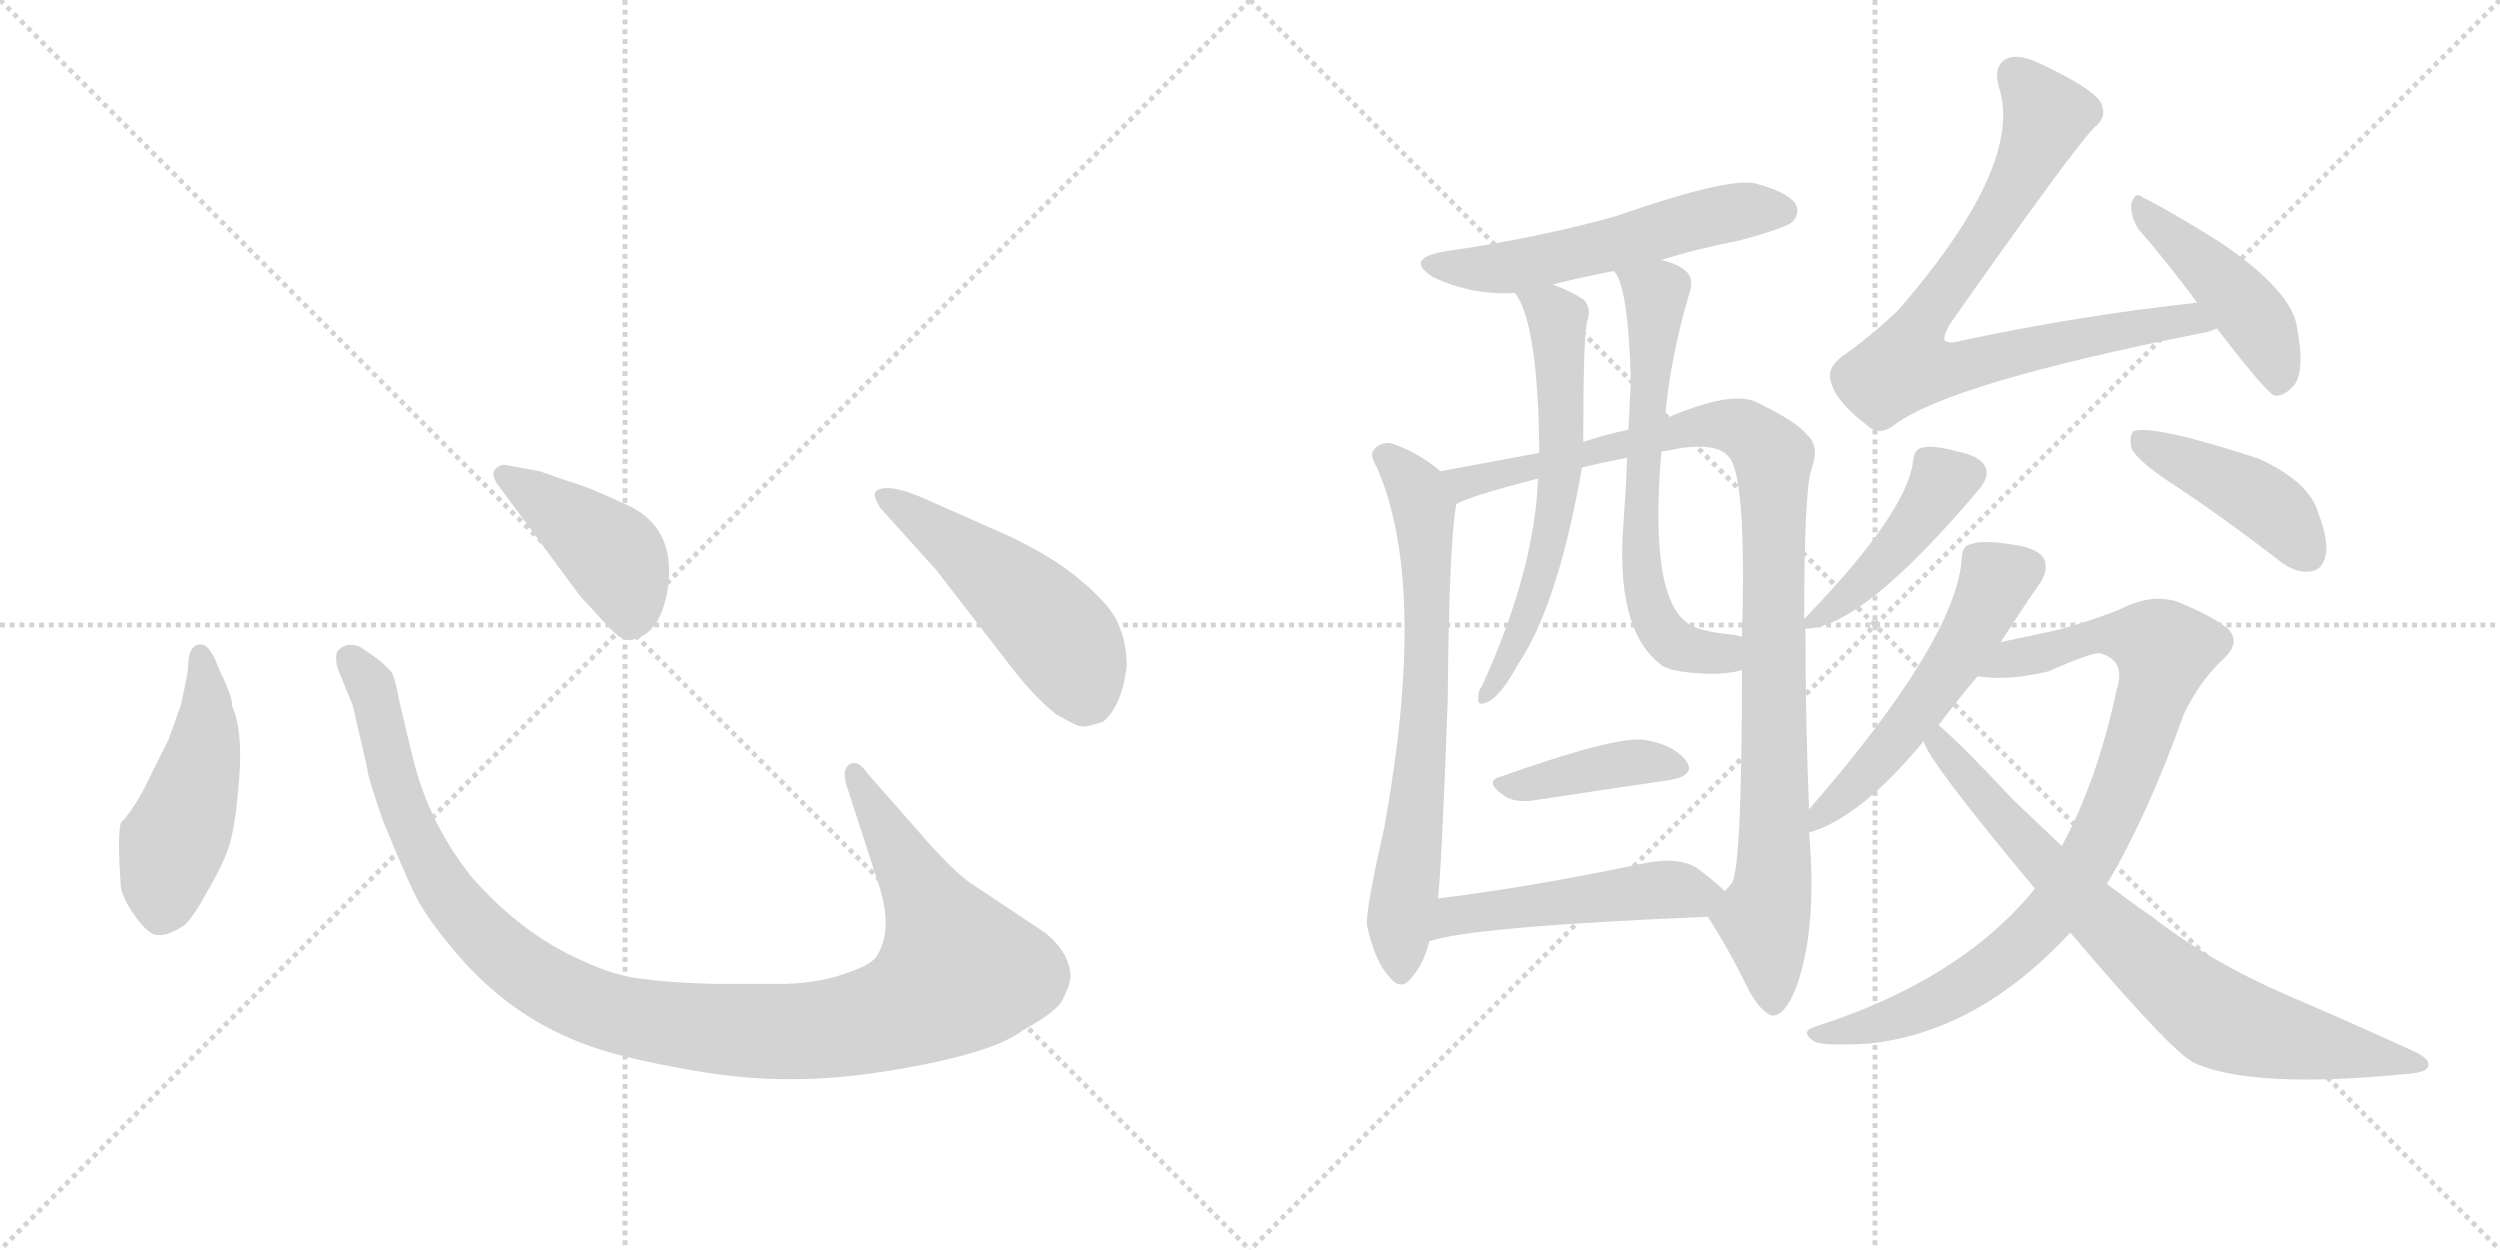 <svg version="1.1" viewBox="0 0 2048 1024" xmlns="http://www.w3.org/2000/svg">
  <g stroke="lightgray" stroke-dasharray="1,1" stroke-width="1" transform="scale(4, 4)">
    <line x1="0" y1="0" x2="256" y2="256"></line>
    <line x1="256" y1="0" x2="0" y2="256"></line>
    <line x1="128" y1="0" x2="128" y2="256"></line>
    <line x1="0" y1="128" x2="256" y2="128"></line>
    <line x1="256" y1="0" x2="512" y2="256"></line>
    <line x1="512" y1="0" x2="256" y2="256"></line>
    <line x1="384" y1="0" x2="384" y2="256"></line>
    <line x1="256" y1="128" x2="512" y2="128"></line>
  </g>
<g transform="scale(1, -1) translate(0, -850)">
   <style type="text/css">
    @keyframes keyframes0 {
      from {
       stroke: black;
       stroke-dashoffset: 474;
       stroke-width: 128;
       }
       61% {
       animation-timing-function: step-end;
       stroke: black;
       stroke-dashoffset: 0;
       stroke-width: 128;
       }
       to {
       stroke: black;
       stroke-width: 1024;
       }
       }
       #make-me-a-hanzi-animation-0 {
         animation: keyframes0 0.636s both;
         animation-delay: 0s;
         animation-timing-function: linear;
       }
    @keyframes keyframes1 {
      from {
       stroke: black;
       stroke-dashoffset: 1118;
       stroke-width: 128;
       }
       78% {
       animation-timing-function: step-end;
       stroke: black;
       stroke-dashoffset: 0;
       stroke-width: 128;
       }
       to {
       stroke: black;
       stroke-width: 1024;
       }
       }
       #make-me-a-hanzi-animation-1 {
         animation: keyframes1 1.16s both;
         animation-delay: 0.636s;
         animation-timing-function: linear;
       }
    @keyframes keyframes2 {
      from {
       stroke: black;
       stroke-dashoffset: 422;
       stroke-width: 128;
       }
       58% {
       animation-timing-function: step-end;
       stroke: black;
       stroke-dashoffset: 0;
       stroke-width: 128;
       }
       to {
       stroke: black;
       stroke-width: 1024;
       }
       }
       #make-me-a-hanzi-animation-2 {
         animation: keyframes2 0.593s both;
         animation-delay: 1.796s;
         animation-timing-function: linear;
       }
    @keyframes keyframes3 {
      from {
       stroke: black;
       stroke-dashoffset: 501;
       stroke-width: 128;
       }
       62% {
       animation-timing-function: step-end;
       stroke: black;
       stroke-dashoffset: 0;
       stroke-width: 128;
       }
       to {
       stroke: black;
       stroke-width: 1024;
       }
       }
       #make-me-a-hanzi-animation-3 {
         animation: keyframes3 0.658s both;
         animation-delay: 2.389s;
         animation-timing-function: linear;
       }
    @keyframes keyframes4 {
      from {
       stroke: black;
       stroke-dashoffset: 546;
       stroke-width: 128;
       }
       64% {
       animation-timing-function: step-end;
       stroke: black;
       stroke-dashoffset: 0;
       stroke-width: 128;
       }
       to {
       stroke: black;
       stroke-width: 1024;
       }
       }
       #make-me-a-hanzi-animation-4 {
         animation: keyframes4 0.694s both;
         animation-delay: 3.047s;
         animation-timing-function: linear;
       }
    @keyframes keyframes5 {
      from {
       stroke: black;
       stroke-dashoffset: 691;
       stroke-width: 128;
       }
       69% {
       animation-timing-function: step-end;
       stroke: black;
       stroke-dashoffset: 0;
       stroke-width: 128;
       }
       to {
       stroke: black;
       stroke-width: 1024;
       }
       }
       #make-me-a-hanzi-animation-5 {
         animation: keyframes5 0.812s both;
         animation-delay: 3.741s;
         animation-timing-function: linear;
       }
    @keyframes keyframes6 {
      from {
       stroke: black;
       stroke-dashoffset: 985;
       stroke-width: 128;
       }
       76% {
       animation-timing-function: step-end;
       stroke: black;
       stroke-dashoffset: 0;
       stroke-width: 128;
       }
       to {
       stroke: black;
       stroke-width: 1024;
       }
       }
       #make-me-a-hanzi-animation-6 {
         animation: keyframes6 1.052s both;
         animation-delay: 4.553s;
         animation-timing-function: linear;
       }
    @keyframes keyframes7 {
      from {
       stroke: black;
       stroke-dashoffset: 610;
       stroke-width: 128;
       }
       67% {
       animation-timing-function: step-end;
       stroke: black;
       stroke-dashoffset: 0;
       stroke-width: 128;
       }
       to {
       stroke: black;
       stroke-width: 1024;
       }
       }
       #make-me-a-hanzi-animation-7 {
         animation: keyframes7 0.746s both;
         animation-delay: 5.605s;
         animation-timing-function: linear;
       }
    @keyframes keyframes8 {
      from {
       stroke: black;
       stroke-dashoffset: 637;
       stroke-width: 128;
       }
       67% {
       animation-timing-function: step-end;
       stroke: black;
       stroke-dashoffset: 0;
       stroke-width: 128;
       }
       to {
       stroke: black;
       stroke-width: 1024;
       }
       }
       #make-me-a-hanzi-animation-8 {
         animation: keyframes8 0.768s both;
         animation-delay: 6.351s;
         animation-timing-function: linear;
       }
    @keyframes keyframes9 {
      from {
       stroke: black;
       stroke-dashoffset: 399;
       stroke-width: 128;
       }
       56% {
       animation-timing-function: step-end;
       stroke: black;
       stroke-dashoffset: 0;
       stroke-width: 128;
       }
       to {
       stroke: black;
       stroke-width: 1024;
       }
       }
       #make-me-a-hanzi-animation-9 {
         animation: keyframes9 0.575s both;
         animation-delay: 7.12s;
         animation-timing-function: linear;
       }
    @keyframes keyframes10 {
      from {
       stroke: black;
       stroke-dashoffset: 494;
       stroke-width: 128;
       }
       62% {
       animation-timing-function: step-end;
       stroke: black;
       stroke-dashoffset: 0;
       stroke-width: 128;
       }
       to {
       stroke: black;
       stroke-width: 1024;
       }
       }
       #make-me-a-hanzi-animation-10 {
         animation: keyframes10 0.652s both;
         animation-delay: 7.694s;
         animation-timing-function: linear;
       }
    @keyframes keyframes11 {
      from {
       stroke: black;
       stroke-dashoffset: 785;
       stroke-width: 128;
       }
       72% {
       animation-timing-function: step-end;
       stroke: black;
       stroke-dashoffset: 0;
       stroke-width: 128;
       }
       to {
       stroke: black;
       stroke-width: 1024;
       }
       }
       #make-me-a-hanzi-animation-11 {
         animation: keyframes11 0.889s both;
         animation-delay: 8.347s;
         animation-timing-function: linear;
       }
    @keyframes keyframes12 {
      from {
       stroke: black;
       stroke-dashoffset: 443;
       stroke-width: 128;
       }
       59% {
       animation-timing-function: step-end;
       stroke: black;
       stroke-dashoffset: 0;
       stroke-width: 128;
       }
       to {
       stroke: black;
       stroke-width: 1024;
       }
       }
       #make-me-a-hanzi-animation-12 {
         animation: keyframes12 0.611s both;
         animation-delay: 9.235s;
         animation-timing-function: linear;
       }
    @keyframes keyframes13 {
      from {
       stroke: black;
       stroke-dashoffset: 439;
       stroke-width: 128;
       }
       59% {
       animation-timing-function: step-end;
       stroke: black;
       stroke-dashoffset: 0;
       stroke-width: 128;
       }
       to {
       stroke: black;
       stroke-width: 1024;
       }
       }
       #make-me-a-hanzi-animation-13 {
         animation: keyframes13 0.607s both;
         animation-delay: 9.846s;
         animation-timing-function: linear;
       }
    @keyframes keyframes14 {
      from {
       stroke: black;
       stroke-dashoffset: 427;
       stroke-width: 128;
       }
       58% {
       animation-timing-function: step-end;
       stroke: black;
       stroke-dashoffset: 0;
       stroke-width: 128;
       }
       to {
       stroke: black;
       stroke-width: 1024;
       }
       }
       #make-me-a-hanzi-animation-14 {
         animation: keyframes14 0.597s both;
         animation-delay: 10.453s;
         animation-timing-function: linear;
       }
    @keyframes keyframes15 {
      from {
       stroke: black;
       stroke-dashoffset: 537;
       stroke-width: 128;
       }
       64% {
       animation-timing-function: step-end;
       stroke: black;
       stroke-dashoffset: 0;
       stroke-width: 128;
       }
       to {
       stroke: black;
       stroke-width: 1024;
       }
       }
       #make-me-a-hanzi-animation-15 {
         animation: keyframes15 0.687s both;
         animation-delay: 11.051s;
         animation-timing-function: linear;
       }
    @keyframes keyframes16 {
      from {
       stroke: black;
       stroke-dashoffset: 864;
       stroke-width: 128;
       }
       74% {
       animation-timing-function: step-end;
       stroke: black;
       stroke-dashoffset: 0;
       stroke-width: 128;
       }
       to {
       stroke: black;
       stroke-width: 1024;
       }
       }
       #make-me-a-hanzi-animation-16 {
         animation: keyframes16 0.953s both;
         animation-delay: 11.738s;
         animation-timing-function: linear;
       }
    @keyframes keyframes17 {
      from {
       stroke: black;
       stroke-dashoffset: 757;
       stroke-width: 128;
       }
       71% {
       animation-timing-function: step-end;
       stroke: black;
       stroke-dashoffset: 0;
       stroke-width: 128;
       }
       to {
       stroke: black;
       stroke-width: 1024;
       }
       }
       #make-me-a-hanzi-animation-17 {
         animation: keyframes17 0.866s both;
         animation-delay: 12.691s;
         animation-timing-function: linear;
       }
</style>
<path d="M 154 302 Q 152 289 148 272 L 138 244 L 125 218 Q 111 188 99 176 Q 96 166 99 123 Q 101 113 111 99 Q 122 84 129 84 Q 137 83 151 92 Q 158 98 170 120 Q 183 142 188 158 Q 193 174 196 213 Q 199 252 190 272 Q 191 278 179 303 Q 172 322 165 322 Q 154 323 154 302 Z" fill="lightgray"></path> 
<path d="M 762 158 L 711 216 Q 703 228 696 224 Q 689 219 694 205 L 719 128 Q 732 90 719 68 Q 715 60 694 53 Q 673 45 643 44 L 584 44 Q 549 45 527 48 Q 505 50 477 63 Q 427 85 386 132 Q 351 176 338 230 L 327 276 Q 324 293 321 299 Q 314 308 295 320 Q 283 325 276 316 Q 274 308 278 299 L 289 272 L 301 220 Q 301 214 314 177 Q 330 138 339 119 Q 348 100 369 75 Q 411 23 468 -1 Q 497 -14 552 -24 Q 607 -35 652 -34 Q 697 -34 757 -22 Q 817 -10 838 6 Q 867 22 871 32 Q 876 42 877 49 Q 877 69 856 86 L 793 128 Q 781 137 762 158 Z" fill="lightgray"></path> 
<path d="M 407 454 L 475 362 Q 494 341 502 333 Q 511 324 518 326 Q 539 330 546 362 Q 557 419 510 438 Q 480 452 465 456 L 442 464 L 415 469 Q 410 470 406 466 Q 402 462 407 454 Z" fill="lightgray"></path> 
<path d="M 767 383 L 825 308 Q 846 280 865 265 Q 882 255 886 255 Q 890 254 904 259 Q 919 272 923 304 Q 923 324 916 339 Q 910 354 886 374 Q 863 394 824 412 L 754 443 Q 725 455 717 447 Q 715 444 721 434 L 767 383 Z" fill="lightgray"></path> 
<path d="M 1361 637 Q 1389 646 1425 653 Q 1462 663 1468 668 Q 1475 675 1471 683 Q 1464 693 1437 700 Q 1413 704 1324 673 Q 1260 655 1183 644 Q 1150 638 1174 623 Q 1205 608 1241 610 L 1272 617 Q 1296 623 1322 628 L 1361 637 Z" fill="lightgray"></path> 
<path d="M 1180 464 Q 1161 480 1139 487 Q 1130 488 1125 481 Q 1122 477 1128 467 Q 1170 371 1134 172 Q 1118 102 1120 91 Q 1127 61 1138 50 Q 1148 37 1157 50 Q 1166 60 1171 79 L 1178 114 Q 1181 139 1186 277 Q 1187 404 1193 437 C 1195 453 1195 453 1180 464 Z" fill="lightgray"></path> 
<path d="M 1482 187 Q 1479 262 1479 335 L 1478 343 Q 1478 448 1484 466 Q 1491 485 1480 494 Q 1473 504 1438 521 Q 1417 530 1364 507 L 1334 498 Q 1315 494 1297 488 L 1261 479 Q 1224 472 1180 464 C 1150 459 1165 426 1193 437 Q 1202 443 1260 458 L 1296 467 Q 1312 471 1333 475 L 1361 480 Q 1368 481 1377 483 Q 1407 487 1416 476 Q 1431 461 1427 328 L 1427 301 Q 1427 142 1419 127 Q 1416 123 1413 120 C 1402 95 1396 103 1399 99 Q 1417 71 1432 40 Q 1442 21 1452 18 Q 1462 18 1471 40 Q 1489 88 1482 168 L 1482 187 Z" fill="lightgray"></path> 
<path d="M 1241 610 Q 1260 586 1261 479 L 1260 458 Q 1257 382 1214 288 Q 1211 284 1211 279 Q 1210 272 1216 274 Q 1228 277 1243 305 Q 1276 353 1296 467 L 1297 488 Q 1297 572 1300 586 Q 1304 596 1298 604 Q 1288 611 1272 617 C 1244 628 1226 636 1241 610 Z" fill="lightgray"></path> 
<path d="M 1364 507 Q 1368 556 1384 610 Q 1388 622 1381 628 Q 1374 634 1361 637 C 1332 646 1309 654 1322 628 Q 1334 616 1336 537 Q 1335 519 1334 498 L 1333 475 Q 1332 450 1330 422 Q 1323 335 1360 306 Q 1367 299 1401 298 Q 1416 298 1427 301 C 1456 306 1456 322 1427 328 Q 1426 329 1420 330 Q 1389 333 1382 340 Q 1351 362 1361 480 L 1364 507 Z" fill="lightgray"></path> 
<path d="M 1230 214 Q 1214 210 1234 197 Q 1241 193 1254 194 Q 1320 204 1368 211 Q 1390 215 1381 227 Q 1371 240 1347 244 Q 1323 247 1230 214 Z" fill="lightgray"></path> 
<path d="M 1171 79 Q 1207 91 1399 99 C 1429 100 1434 100 1413 120 Q 1406 127 1390 139 Q 1374 149 1343 142 Q 1252 123 1178 114 C 1148 110 1142 71 1171 79 Z" fill="lightgray"></path> 
<path d="M 1800 602 Q 1706 592 1607 571 Q 1597 568 1593 571 Q 1592 575 1597 584 Q 1694 722 1715 745 Q 1727 754 1721 766 Q 1714 778 1669 799 Q 1653 806 1644 802 Q 1632 796 1638 777 Q 1657 714 1556 597 Q 1537 578 1509 558 Q 1496 548 1500 537 Q 1504 521 1529 502 Q 1539 492 1552 502 Q 1597 536 1803 577 Q 1810 578 1816 581 C 1845 589 1830 605 1800 602 Z" fill="lightgray"></path> 
<path d="M 1816 581 Q 1856 529 1863 526 Q 1870 525 1877 532 Q 1889 542 1882 580 Q 1879 611 1818 652 Q 1778 677 1756 688 Q 1749 694 1746 683 Q 1745 673 1752 662 Q 1774 637 1800 602 L 1816 581 Z" fill="lightgray"></path> 
<path d="M 1479 335 Q 1525 335 1622 450 Q 1629 459 1627 466 Q 1624 476 1604 480 Q 1582 486 1574 483 Q 1568 482 1567 471 Q 1561 429 1479 344 Q 1478 344 1478 343 C 1469 334 1469 334 1479 335 Z" fill="lightgray"></path> 
<path d="M 1773 458 Q 1819 428 1868 390 Q 1881 380 1893 382 Q 1902 383 1905 394 Q 1908 407 1899 430 Q 1892 455 1851 474 Q 1766 502 1748 497 Q 1744 493 1746 483 Q 1750 474 1773 458 Z" fill="lightgray"></path> 
<path d="M 1639 324 Q 1661 358 1671 372 Q 1678 382 1675 391 Q 1671 401 1648 404 Q 1623 408 1614 404 Q 1607 403 1607 391 Q 1601 324 1482 187 C 1462 164 1459 160 1482 168 Q 1524 180 1576 243 L 1588 256 Q 1604 277 1620 296 L 1639 324 Z" fill="lightgray"></path> 
<path d="M 1667 122 Q 1606 47 1487 9 Q 1474 5 1486 -3 Q 1492 -7 1530 -5 Q 1620 4 1696 86 L 1726 126 Q 1759 181 1789 265 Q 1801 290 1819 308 Q 1837 323 1825 335 Q 1813 345 1784 357 Q 1762 364 1737 351 Q 1715 342 1686 334 Q 1667 330 1639 324 C 1610 318 1590 298 1620 296 Q 1645 292 1678 300 Q 1712 315 1720 315 Q 1742 309 1734 285 Q 1718 210 1689 157 L 1667 122 Z" fill="lightgray"></path> 
<path d="M 1696 86 Q 1780 -13 1798 -21 Q 1846 -42 1969 -30 Q 1987 -29 1989 -24 Q 1992 -18 1977 -11 Q 1929 11 1873 35 Q 1809 63 1763 99 Q 1744 112 1726 126 L 1689 157 Q 1670 175 1650 194 Q 1605 242 1588 256 C 1566 276 1563 270 1576 243 Q 1577 230 1667 122 L 1696 86 Z" fill="lightgray"></path> 
      <clipPath id="make-me-a-hanzi-clip-0">
      <path d="M 154 302 Q 152 289 148 272 L 138 244 L 125 218 Q 111 188 99 176 Q 96 166 99 123 Q 101 113 111 99 Q 122 84 129 84 Q 137 83 151 92 Q 158 98 170 120 Q 183 142 188 158 Q 193 174 196 213 Q 199 252 190 272 Q 191 278 179 303 Q 172 322 165 322 Q 154 323 154 302 Z" fill="lightgray"></path>
      </clipPath>
      <path clip-path="url(#make-me-a-hanzi-clip-0)" d="M 164 313 L 169 250 L 135 135 L 131 100 " fill="none" id="make-me-a-hanzi-animation-0" stroke-dasharray="346 692" stroke-linecap="round"></path>

      <clipPath id="make-me-a-hanzi-clip-1">
      <path d="M 762 158 L 711 216 Q 703 228 696 224 Q 689 219 694 205 L 719 128 Q 732 90 719 68 Q 715 60 694 53 Q 673 45 643 44 L 584 44 Q 549 45 527 48 Q 505 50 477 63 Q 427 85 386 132 Q 351 176 338 230 L 327 276 Q 324 293 321 299 Q 314 308 295 320 Q 283 325 276 316 Q 274 308 278 299 L 289 272 L 301 220 Q 301 214 314 177 Q 330 138 339 119 Q 348 100 369 75 Q 411 23 468 -1 Q 497 -14 552 -24 Q 607 -35 652 -34 Q 697 -34 757 -22 Q 817 -10 838 6 Q 867 22 871 32 Q 876 42 877 49 Q 877 69 856 86 L 793 128 Q 781 137 762 158 Z" fill="lightgray"></path>
      </clipPath>
      <path clip-path="url(#make-me-a-hanzi-clip-1)" d="M 285 311 L 307 279 L 327 193 L 367 116 L 438 49 L 474 30 L 519 16 L 595 6 L 686 8 L 740 22 L 785 54 L 700 217 " fill="none" id="make-me-a-hanzi-animation-1" stroke-dasharray="990 1980" stroke-linecap="round"></path>

      <clipPath id="make-me-a-hanzi-clip-2">
      <path d="M 407 454 L 475 362 Q 494 341 502 333 Q 511 324 518 326 Q 539 330 546 362 Q 557 419 510 438 Q 480 452 465 456 L 442 464 L 415 469 Q 410 470 406 466 Q 402 462 407 454 Z" fill="lightgray"></path>
      </clipPath>
      <path clip-path="url(#make-me-a-hanzi-clip-2)" d="M 413 461 L 502 395 L 516 362 L 516 343 " fill="none" id="make-me-a-hanzi-animation-2" stroke-dasharray="294 588" stroke-linecap="round"></path>

      <clipPath id="make-me-a-hanzi-clip-3">
      <path d="M 767 383 L 825 308 Q 846 280 865 265 Q 882 255 886 255 Q 890 254 904 259 Q 919 272 923 304 Q 923 324 916 339 Q 910 354 886 374 Q 863 394 824 412 L 754 443 Q 725 455 717 447 Q 715 444 721 434 L 767 383 Z" fill="lightgray"></path>
      </clipPath>
      <path clip-path="url(#make-me-a-hanzi-clip-3)" d="M 724 442 L 804 387 L 863 334 L 878 314 L 888 272 " fill="none" id="make-me-a-hanzi-animation-3" stroke-dasharray="373 746" stroke-linecap="round"></path>

      <clipPath id="make-me-a-hanzi-clip-4">
      <path d="M 1361 637 Q 1389 646 1425 653 Q 1462 663 1468 668 Q 1475 675 1471 683 Q 1464 693 1437 700 Q 1413 704 1324 673 Q 1260 655 1183 644 Q 1150 638 1174 623 Q 1205 608 1241 610 L 1272 617 Q 1296 623 1322 628 L 1361 637 Z" fill="lightgray"></path>
      </clipPath>
      <path clip-path="url(#make-me-a-hanzi-clip-4)" d="M 1176 635 L 1234 630 L 1408 674 L 1460 677 " fill="none" id="make-me-a-hanzi-animation-4" stroke-dasharray="418 836" stroke-linecap="round"></path>

      <clipPath id="make-me-a-hanzi-clip-5">
      <path d="M 1180 464 Q 1161 480 1139 487 Q 1130 488 1125 481 Q 1122 477 1128 467 Q 1170 371 1134 172 Q 1118 102 1120 91 Q 1127 61 1138 50 Q 1148 37 1157 50 Q 1166 60 1171 79 L 1178 114 Q 1181 139 1186 277 Q 1187 404 1193 437 C 1195 453 1195 453 1180 464 Z" fill="lightgray"></path>
      </clipPath>
      <path clip-path="url(#make-me-a-hanzi-clip-5)" d="M 1135 476 L 1151 462 L 1166 434 L 1169 381 L 1168 266 L 1146 89 L 1148 54 " fill="none" id="make-me-a-hanzi-animation-5" stroke-dasharray="563 1126" stroke-linecap="round"></path>

      <clipPath id="make-me-a-hanzi-clip-6">
      <path d="M 1482 187 Q 1479 262 1479 335 L 1478 343 Q 1478 448 1484 466 Q 1491 485 1480 494 Q 1473 504 1438 521 Q 1417 530 1364 507 L 1334 498 Q 1315 494 1297 488 L 1261 479 Q 1224 472 1180 464 C 1150 459 1165 426 1193 437 Q 1202 443 1260 458 L 1296 467 Q 1312 471 1333 475 L 1361 480 Q 1368 481 1377 483 Q 1407 487 1416 476 Q 1431 461 1427 328 L 1427 301 Q 1427 142 1419 127 Q 1416 123 1413 120 C 1402 95 1396 103 1399 99 Q 1417 71 1432 40 Q 1442 21 1452 18 Q 1462 18 1471 40 Q 1489 88 1482 168 L 1482 187 Z" fill="lightgray"></path>
      </clipPath>
      <path clip-path="url(#make-me-a-hanzi-clip-6)" d="M 1188 460 L 1200 454 L 1247 463 L 1397 502 L 1435 495 L 1453 475 L 1454 157 L 1445 98 L 1452 29 " fill="none" id="make-me-a-hanzi-animation-6" stroke-dasharray="857 1714" stroke-linecap="round"></path>

      <clipPath id="make-me-a-hanzi-clip-7">
      <path d="M 1241 610 Q 1260 586 1261 479 L 1260 458 Q 1257 382 1214 288 Q 1211 284 1211 279 Q 1210 272 1216 274 Q 1228 277 1243 305 Q 1276 353 1296 467 L 1297 488 Q 1297 572 1300 586 Q 1304 596 1298 604 Q 1288 611 1272 617 C 1244 628 1226 636 1241 610 Z" fill="lightgray"></path>
      </clipPath>
      <path clip-path="url(#make-me-a-hanzi-clip-7)" d="M 1249 611 L 1276 587 L 1279 460 L 1261 373 L 1232 301 L 1218 281 " fill="none" id="make-me-a-hanzi-animation-7" stroke-dasharray="482 964" stroke-linecap="round"></path>

      <clipPath id="make-me-a-hanzi-clip-8">
      <path d="M 1364 507 Q 1368 556 1384 610 Q 1388 622 1381 628 Q 1374 634 1361 637 C 1332 646 1309 654 1322 628 Q 1334 616 1336 537 Q 1335 519 1334 498 L 1333 475 Q 1332 450 1330 422 Q 1323 335 1360 306 Q 1367 299 1401 298 Q 1416 298 1427 301 C 1456 306 1456 322 1427 328 Q 1426 329 1420 330 Q 1389 333 1382 340 Q 1351 362 1361 480 L 1364 507 Z" fill="lightgray"></path>
      </clipPath>
      <path clip-path="url(#make-me-a-hanzi-clip-8)" d="M 1329 628 L 1357 609 L 1342 411 L 1348 360 L 1369 324 L 1392 315 L 1409 316 L 1420 308 " fill="none" id="make-me-a-hanzi-animation-8" stroke-dasharray="509 1018" stroke-linecap="round"></path>

      <clipPath id="make-me-a-hanzi-clip-9">
      <path d="M 1230 214 Q 1214 210 1234 197 Q 1241 193 1254 194 Q 1320 204 1368 211 Q 1390 215 1381 227 Q 1371 240 1347 244 Q 1323 247 1230 214 Z" fill="lightgray"></path>
      </clipPath>
      <path clip-path="url(#make-me-a-hanzi-clip-9)" d="M 1231 205 L 1343 226 L 1372 221 " fill="none" id="make-me-a-hanzi-animation-9" stroke-dasharray="271 542" stroke-linecap="round"></path>

      <clipPath id="make-me-a-hanzi-clip-10">
      <path d="M 1171 79 Q 1207 91 1399 99 C 1429 100 1434 100 1413 120 Q 1406 127 1390 139 Q 1374 149 1343 142 Q 1252 123 1178 114 C 1148 110 1142 71 1171 79 Z" fill="lightgray"></path>
      </clipPath>
      <path clip-path="url(#make-me-a-hanzi-clip-10)" d="M 1172 85 L 1201 102 L 1356 121 L 1404 119 " fill="none" id="make-me-a-hanzi-animation-10" stroke-dasharray="366 732" stroke-linecap="round"></path>

      <clipPath id="make-me-a-hanzi-clip-11">
      <path d="M 1800 602 Q 1706 592 1607 571 Q 1597 568 1593 571 Q 1592 575 1597 584 Q 1694 722 1715 745 Q 1727 754 1721 766 Q 1714 778 1669 799 Q 1653 806 1644 802 Q 1632 796 1638 777 Q 1657 714 1556 597 Q 1537 578 1509 558 Q 1496 548 1500 537 Q 1504 521 1529 502 Q 1539 492 1552 502 Q 1597 536 1803 577 Q 1810 578 1816 581 C 1845 589 1830 605 1800 602 Z" fill="lightgray"></path>
      </clipPath>
      <path clip-path="url(#make-me-a-hanzi-clip-11)" d="M 1651 789 L 1668 771 L 1676 754 L 1673 744 L 1617 643 L 1578 594 L 1562 550 L 1603 549 L 1780 587 L 1808 583 " fill="none" id="make-me-a-hanzi-animation-11" stroke-dasharray="657 1314" stroke-linecap="round"></path>

      <clipPath id="make-me-a-hanzi-clip-12">
      <path d="M 1816 581 Q 1856 529 1863 526 Q 1870 525 1877 532 Q 1889 542 1882 580 Q 1879 611 1818 652 Q 1778 677 1756 688 Q 1749 694 1746 683 Q 1745 673 1752 662 Q 1774 637 1800 602 L 1816 581 Z" fill="lightgray"></path>
      </clipPath>
      <path clip-path="url(#make-me-a-hanzi-clip-12)" d="M 1754 679 L 1843 594 L 1859 568 L 1867 536 " fill="none" id="make-me-a-hanzi-animation-12" stroke-dasharray="315 630" stroke-linecap="round"></path>

      <clipPath id="make-me-a-hanzi-clip-13">
      <path d="M 1479 335 Q 1525 335 1622 450 Q 1629 459 1627 466 Q 1624 476 1604 480 Q 1582 486 1574 483 Q 1568 482 1567 471 Q 1561 429 1479 344 Q 1478 344 1478 343 C 1469 334 1469 334 1479 335 Z" fill="lightgray"></path>
      </clipPath>
      <path clip-path="url(#make-me-a-hanzi-clip-13)" d="M 1614 463 L 1592 455 L 1546 392 L 1483 340 " fill="none" id="make-me-a-hanzi-animation-13" stroke-dasharray="311 622" stroke-linecap="round"></path>

      <clipPath id="make-me-a-hanzi-clip-14">
      <path d="M 1773 458 Q 1819 428 1868 390 Q 1881 380 1893 382 Q 1902 383 1905 394 Q 1908 407 1899 430 Q 1892 455 1851 474 Q 1766 502 1748 497 Q 1744 493 1746 483 Q 1750 474 1773 458 Z" fill="lightgray"></path>
      </clipPath>
      <path clip-path="url(#make-me-a-hanzi-clip-14)" d="M 1752 489 L 1832 453 L 1863 432 L 1891 396 " fill="none" id="make-me-a-hanzi-animation-14" stroke-dasharray="299 598" stroke-linecap="round"></path>

      <clipPath id="make-me-a-hanzi-clip-15">
      <path d="M 1639 324 Q 1661 358 1671 372 Q 1678 382 1675 391 Q 1671 401 1648 404 Q 1623 408 1614 404 Q 1607 403 1607 391 Q 1601 324 1482 187 C 1462 164 1459 160 1482 168 Q 1524 180 1576 243 L 1588 256 Q 1604 277 1620 296 L 1639 324 Z" fill="lightgray"></path>
      </clipPath>
      <path clip-path="url(#make-me-a-hanzi-clip-15)" d="M 1662 386 L 1636 375 L 1576 273 L 1486 173 " fill="none" id="make-me-a-hanzi-animation-15" stroke-dasharray="409 818" stroke-linecap="round"></path>

      <clipPath id="make-me-a-hanzi-clip-16">
      <path d="M 1667 122 Q 1606 47 1487 9 Q 1474 5 1486 -3 Q 1492 -7 1530 -5 Q 1620 4 1696 86 L 1726 126 Q 1759 181 1789 265 Q 1801 290 1819 308 Q 1837 323 1825 335 Q 1813 345 1784 357 Q 1762 364 1737 351 Q 1715 342 1686 334 Q 1667 330 1639 324 C 1610 318 1590 298 1620 296 Q 1645 292 1678 300 Q 1712 315 1720 315 Q 1742 309 1734 285 Q 1718 210 1689 157 L 1667 122 Z" fill="lightgray"></path>
      </clipPath>
      <path clip-path="url(#make-me-a-hanzi-clip-16)" d="M 1627 298 L 1649 311 L 1724 331 L 1756 327 L 1773 317 L 1733 192 L 1709 143 L 1674 94 L 1588 30 L 1492 3 " fill="none" id="make-me-a-hanzi-animation-16" stroke-dasharray="736 1472" stroke-linecap="round"></path>

      <clipPath id="make-me-a-hanzi-clip-17">
      <path d="M 1696 86 Q 1780 -13 1798 -21 Q 1846 -42 1969 -30 Q 1987 -29 1989 -24 Q 1992 -18 1977 -11 Q 1929 11 1873 35 Q 1809 63 1763 99 Q 1744 112 1726 126 L 1689 157 Q 1670 175 1650 194 Q 1605 242 1588 256 C 1566 276 1563 270 1576 243 Q 1577 230 1667 122 L 1696 86 Z" fill="lightgray"></path>
      </clipPath>
      <path clip-path="url(#make-me-a-hanzi-clip-17)" d="M 1588 250 L 1592 236 L 1672 143 L 1812 19 L 1867 0 L 1983 -22 " fill="none" id="make-me-a-hanzi-animation-17" stroke-dasharray="629 1258" stroke-linecap="round"></path>

</g>
</svg>
